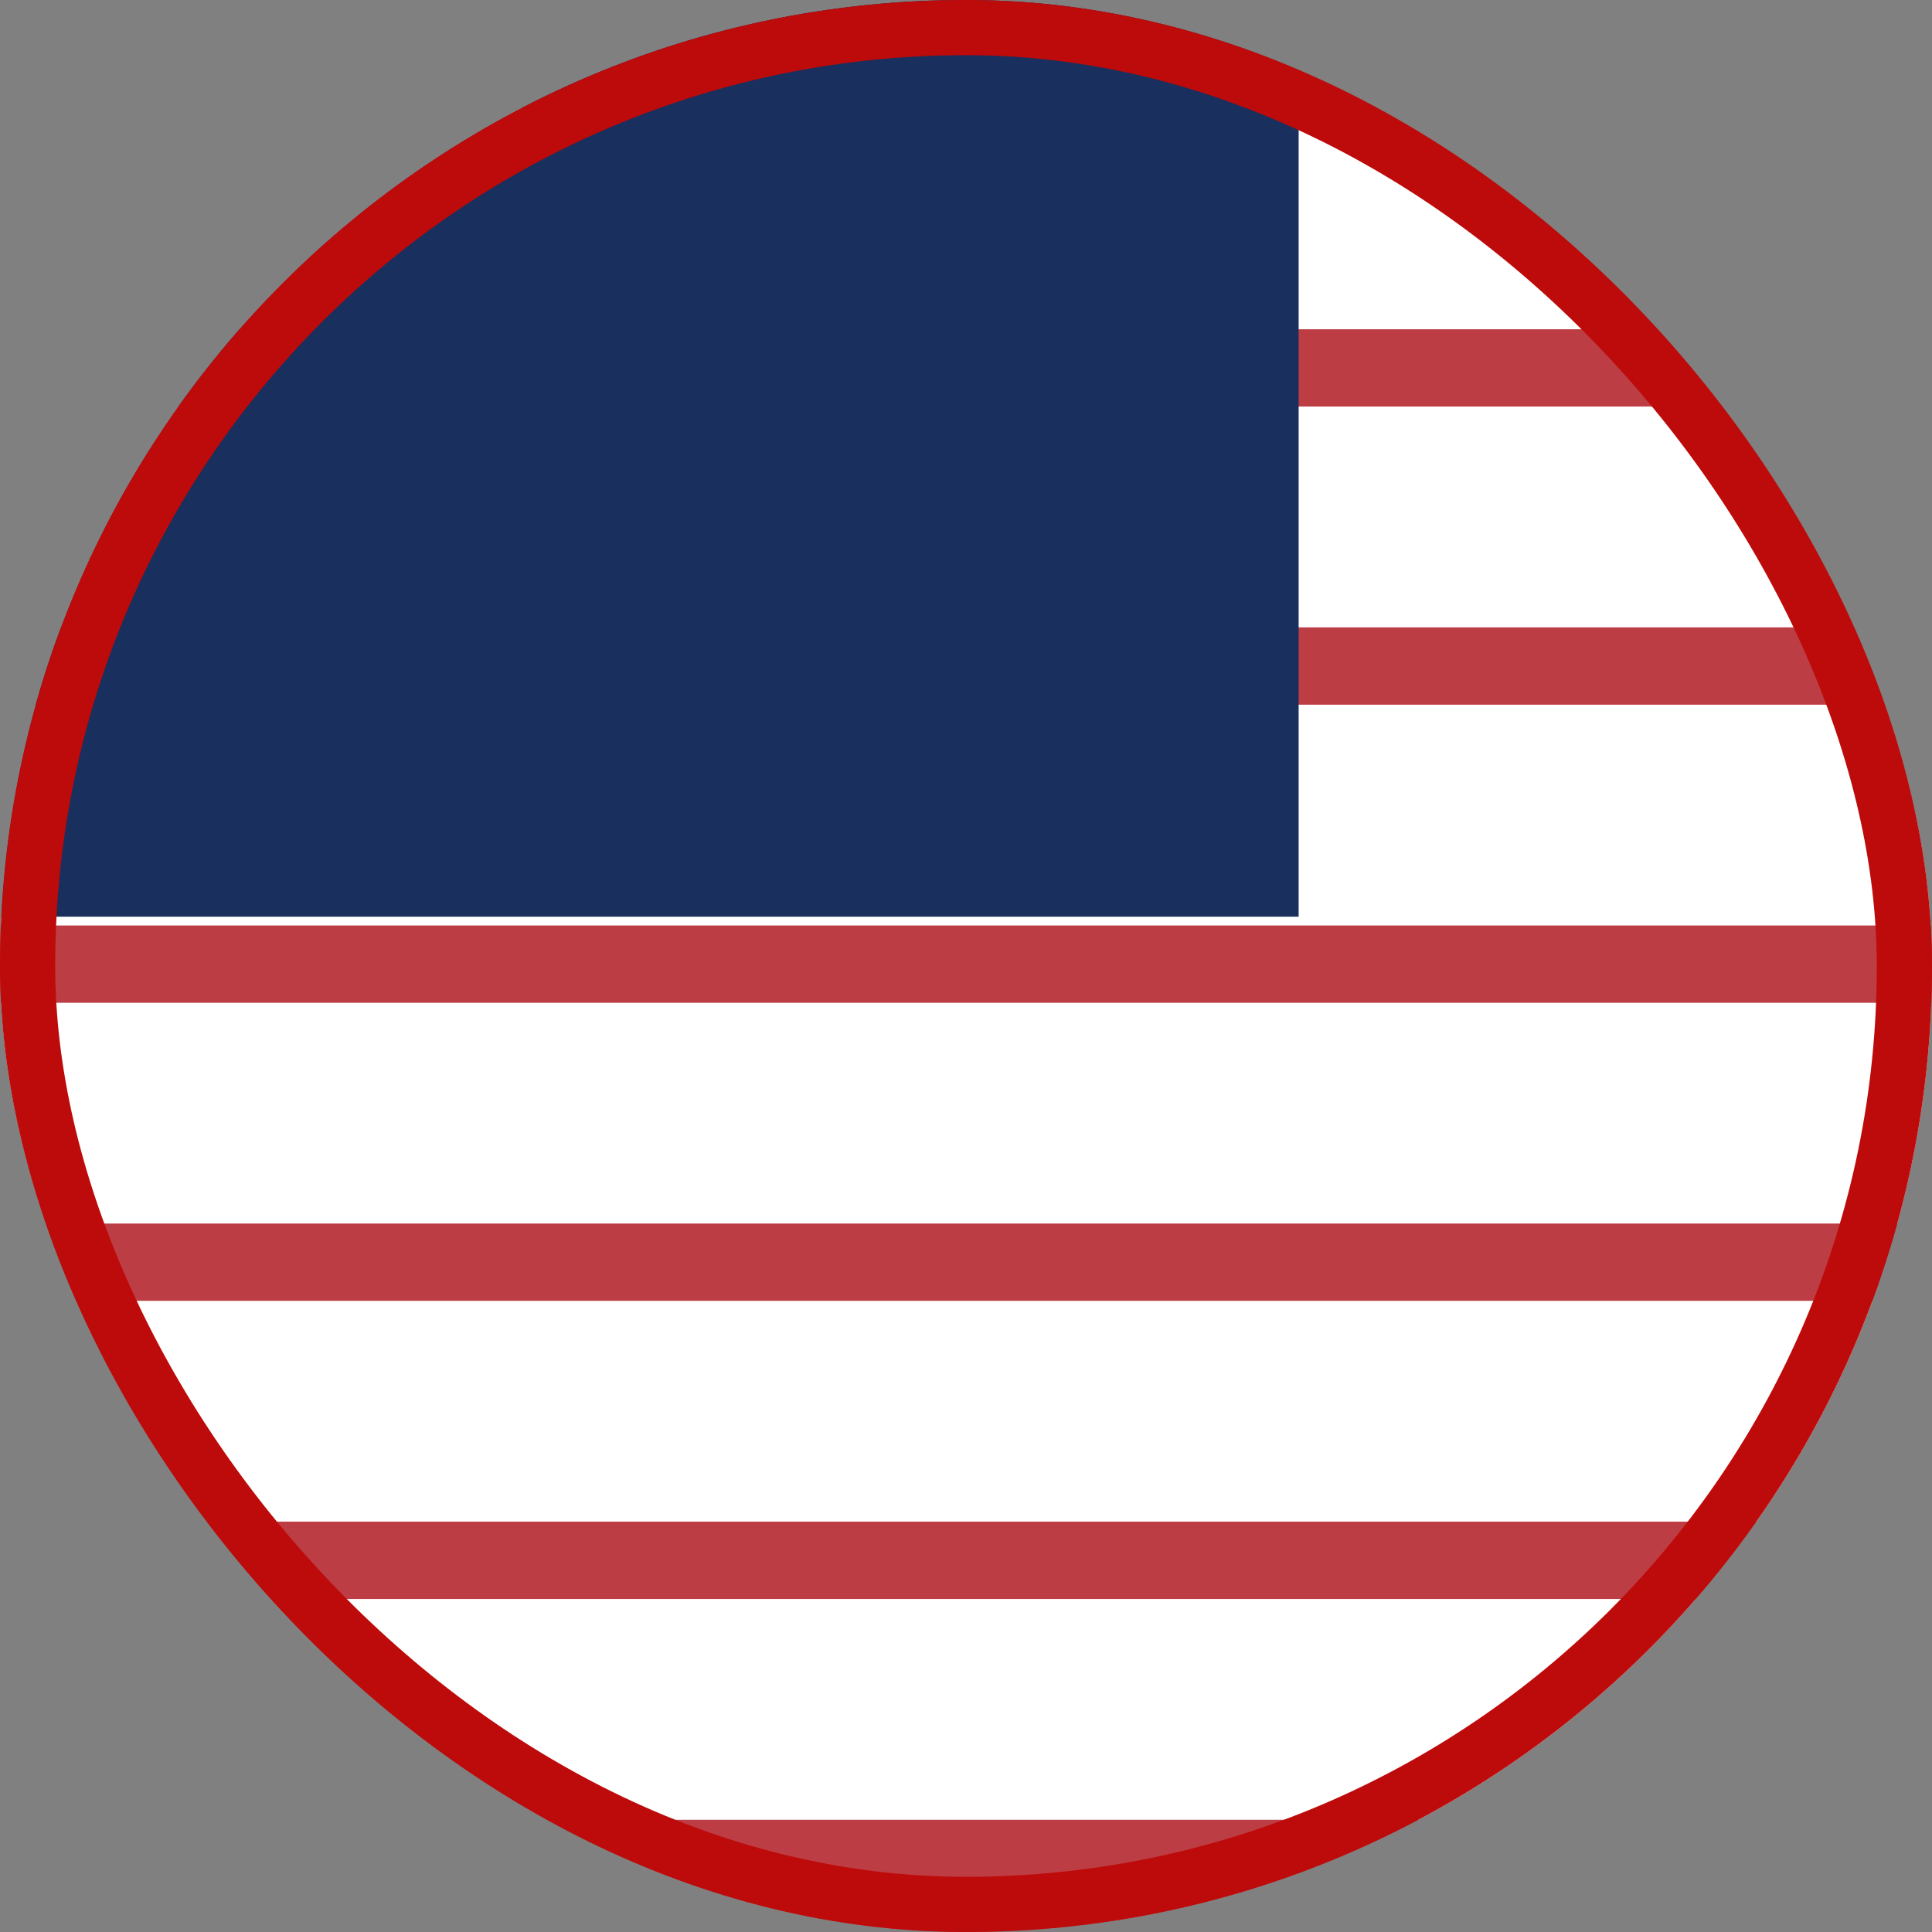 <svg width="35" height="35" viewBox="0 0 35 35" fill="none" xmlns="http://www.w3.org/2000/svg">
<rect x="0" y="0" width="35" height="35" fill="#808080" stroke="none"/>
<g clip-path="url(#clip0_37_273)">
<path d="M0 0H35V35H0" fill="#BD3D44"/>
<path d="M0 3.965H35H0ZM0 9.365H35H0ZM0 14.766H35H0ZM0 20.166H35H0ZM0 25.566H35H0ZM0 30.967H35H0Z" fill="black"/>
<path d="M0 3.965H35M0 9.365H35M0 14.766H35M0 20.166H35M0 25.566H35M0 30.967H35" stroke="white" stroke-width="4"/>
<path d="M0 0H23.526V16.607H0V0Z" fill="#192F5D"/>
</g>
<rect x="0.5" y="0.5" width="34" height="34" rx="17" stroke="#BD0A0A"/>
<defs>
<clipPath id="clip0_37_273">
<rect width="35" height="35" rx="17.5" fill="white"/>
</clipPath>
</defs>
</svg>
